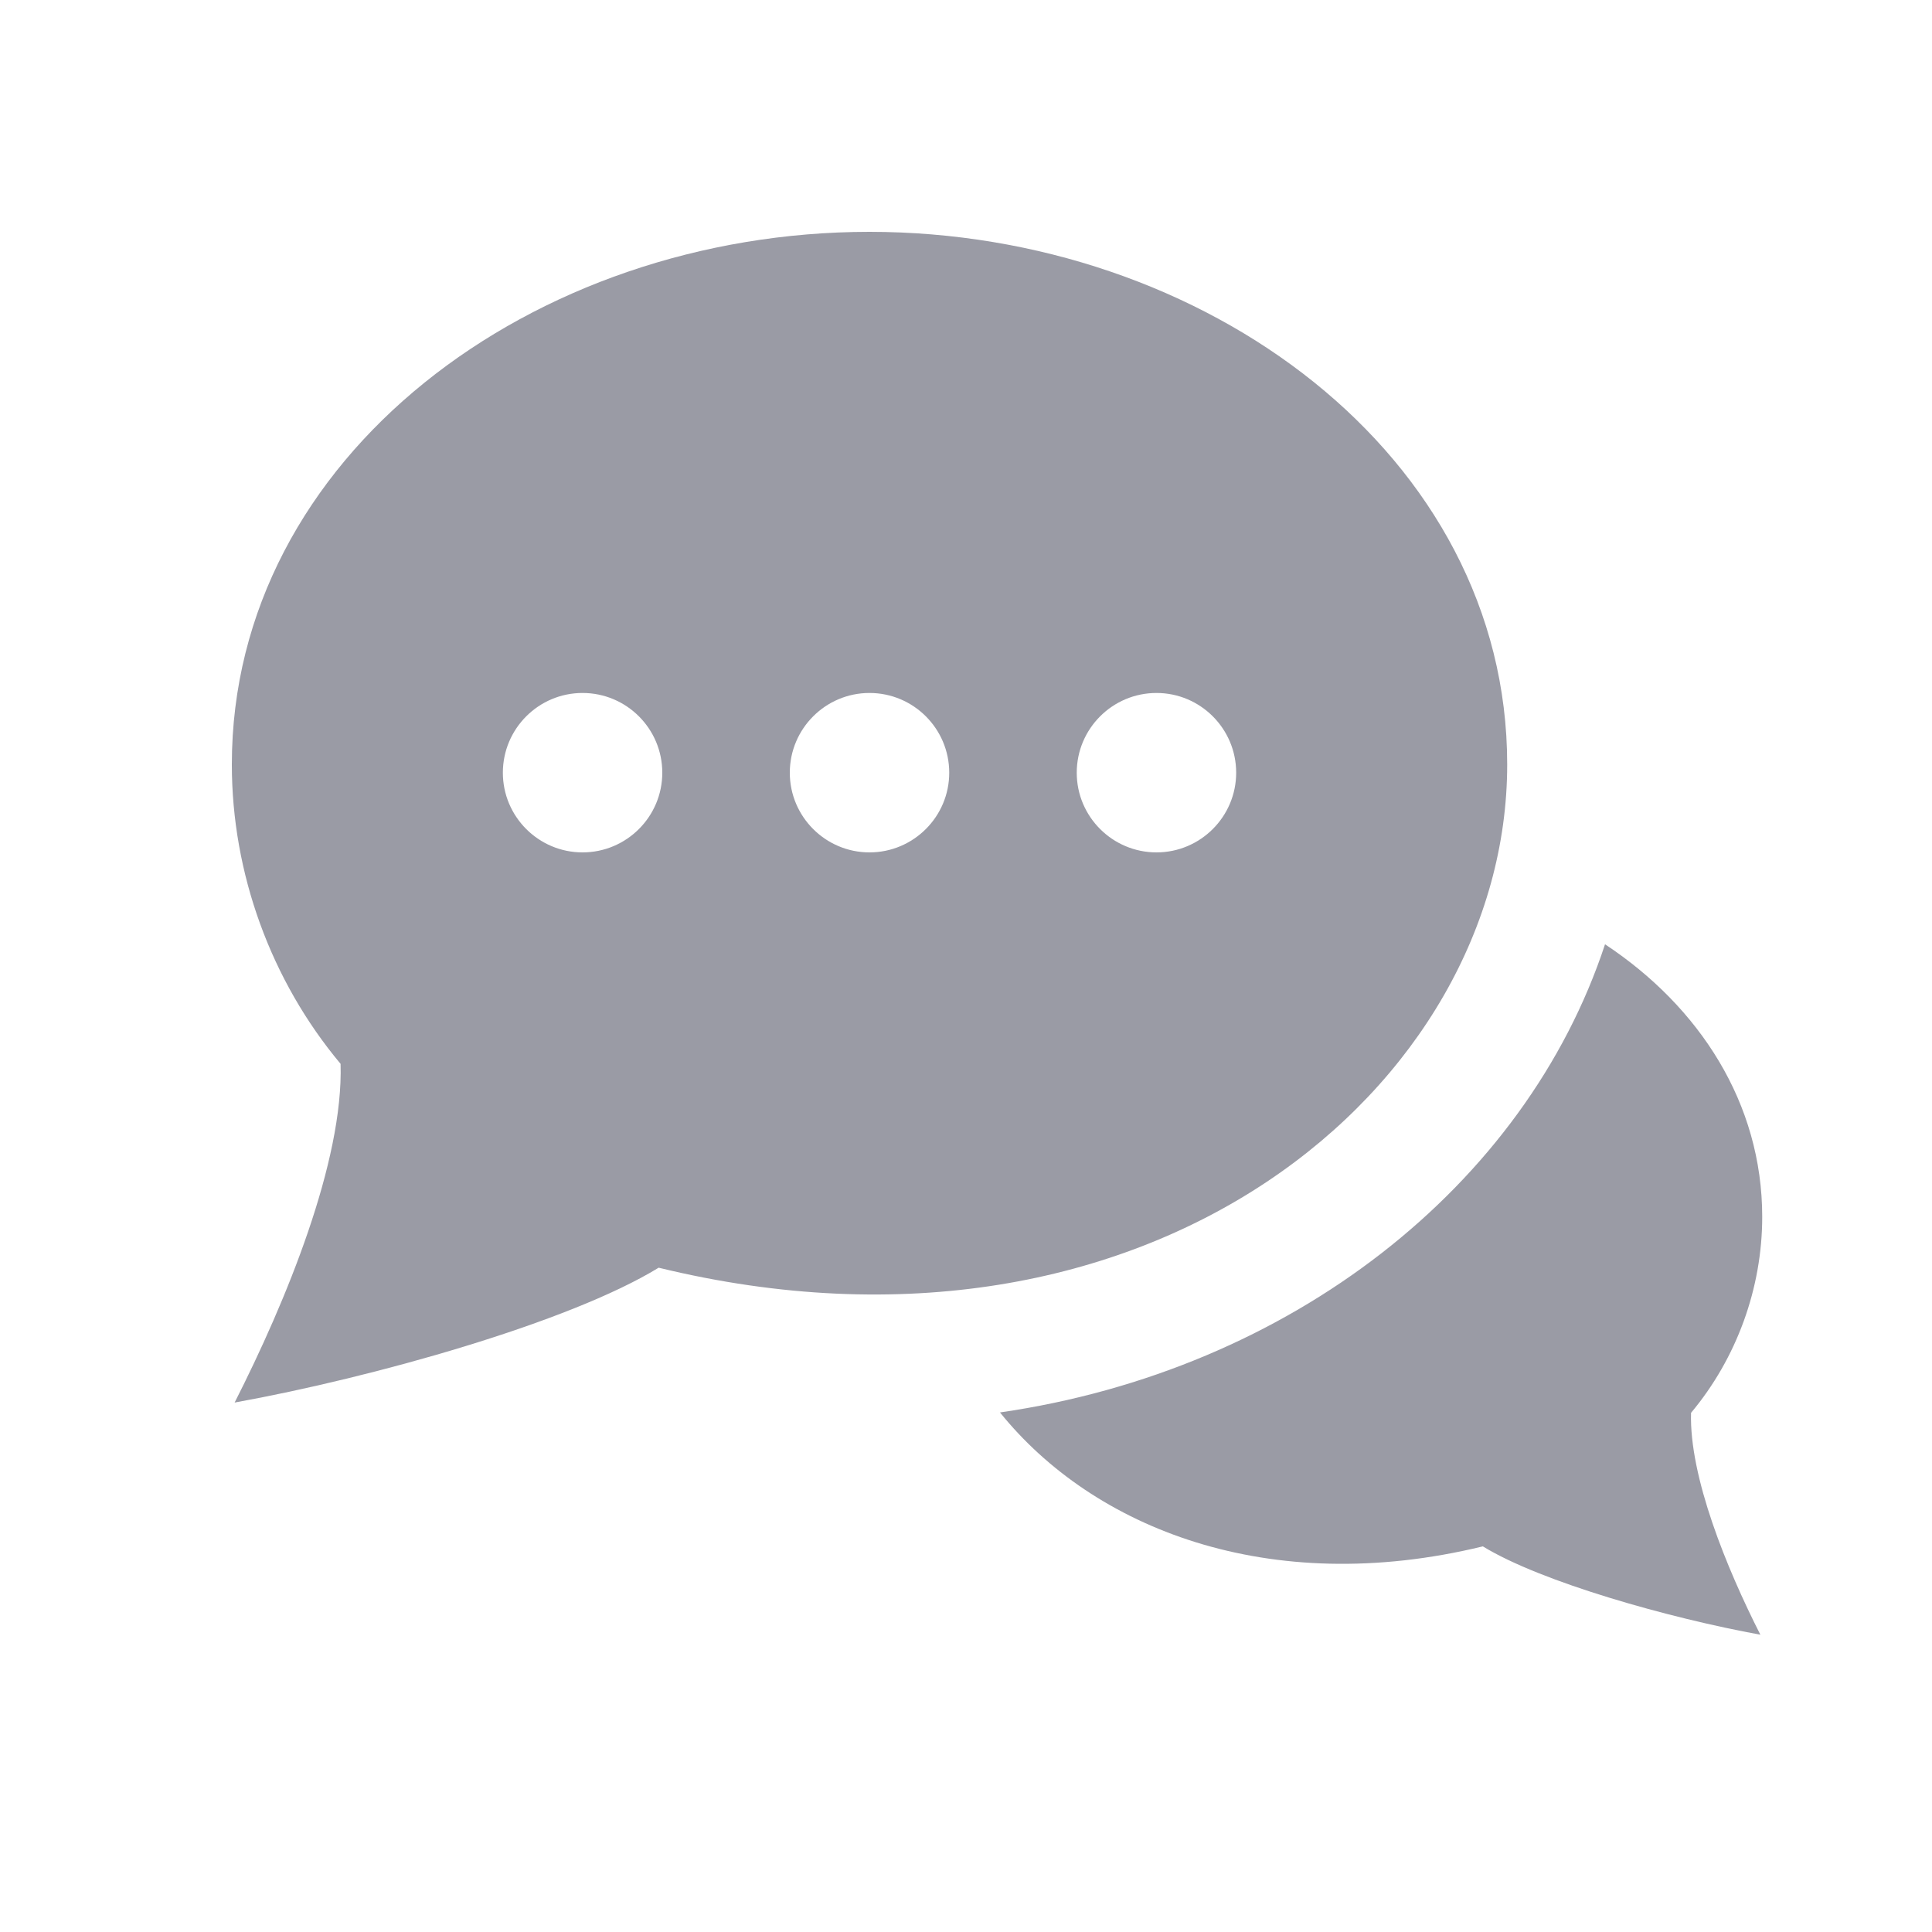 <?xml version="1.0" encoding="UTF-8"?>
<svg width="25px" height="25px" viewBox="0 0 25 25" version="1.1" xmlns="http://www.w3.org/2000/svg" xmlns:xlink="http://www.w3.org/1999/xlink">
    <!-- Generator: Sketch 45.2 (43514) - http://www.bohemiancoding.com/sketch -->
    <title>forums</title>
    <desc>Created with Sketch.</desc>
    <defs></defs>
    <g id="Page-1" stroke="none" stroke-width="1" fill="none" fill-rule="evenodd">
        <g id="forums" fill-rule="nonzero" fill="#9A9BA5">
            <path d="M19.503,9.892 C19.503,5.888 15.583,3 11.251,3 C6.894,3 3,5.909 3,9.892 C3,11.303 3.507,12.69 4.407,13.766 C4.446,15.026 3.705,16.833 3.036,18.149 C4.825,17.826 7.37,17.111 8.523,16.404 C14.874,17.952 19.503,14.059 19.503,9.892 Z M7.538,11.03 C6.97,11.03 6.507,10.568 6.507,9.999 C6.507,9.429 6.97,8.967 7.538,8.967 C8.107,8.967 8.57,9.429 8.57,9.999 C8.57,10.568 8.107,11.03 7.538,11.03 Z M11.251,11.03 C10.683,11.03 10.22,10.568 10.22,9.999 C10.22,9.429 10.683,8.967 11.251,8.967 C11.82,8.967 12.283,9.429 12.283,9.999 C12.283,10.568 11.82,11.03 11.251,11.03 Z M14.965,11.03 C14.396,11.03 13.933,10.568 13.933,9.999 C13.933,9.429 14.396,8.967 14.965,8.967 C15.533,8.967 15.996,9.429 15.996,9.999 C15.996,10.568 15.533,11.03 14.965,11.03 Z M21.882,18.282 C21.858,19.108 22.342,20.292 22.779,21.153 C21.609,20.94 19.943,20.473 19.188,20.01 C16.412,20.685 14.143,19.771 12.94,18.277 C16.7,17.733 19.74,15.342 20.769,12.219 C21.991,13.027 22.803,14.275 22.803,15.746 C22.803,16.67 22.471,17.579 21.882,18.282 Z" id="Shape"></path>
        </g>
    </g>
</svg>